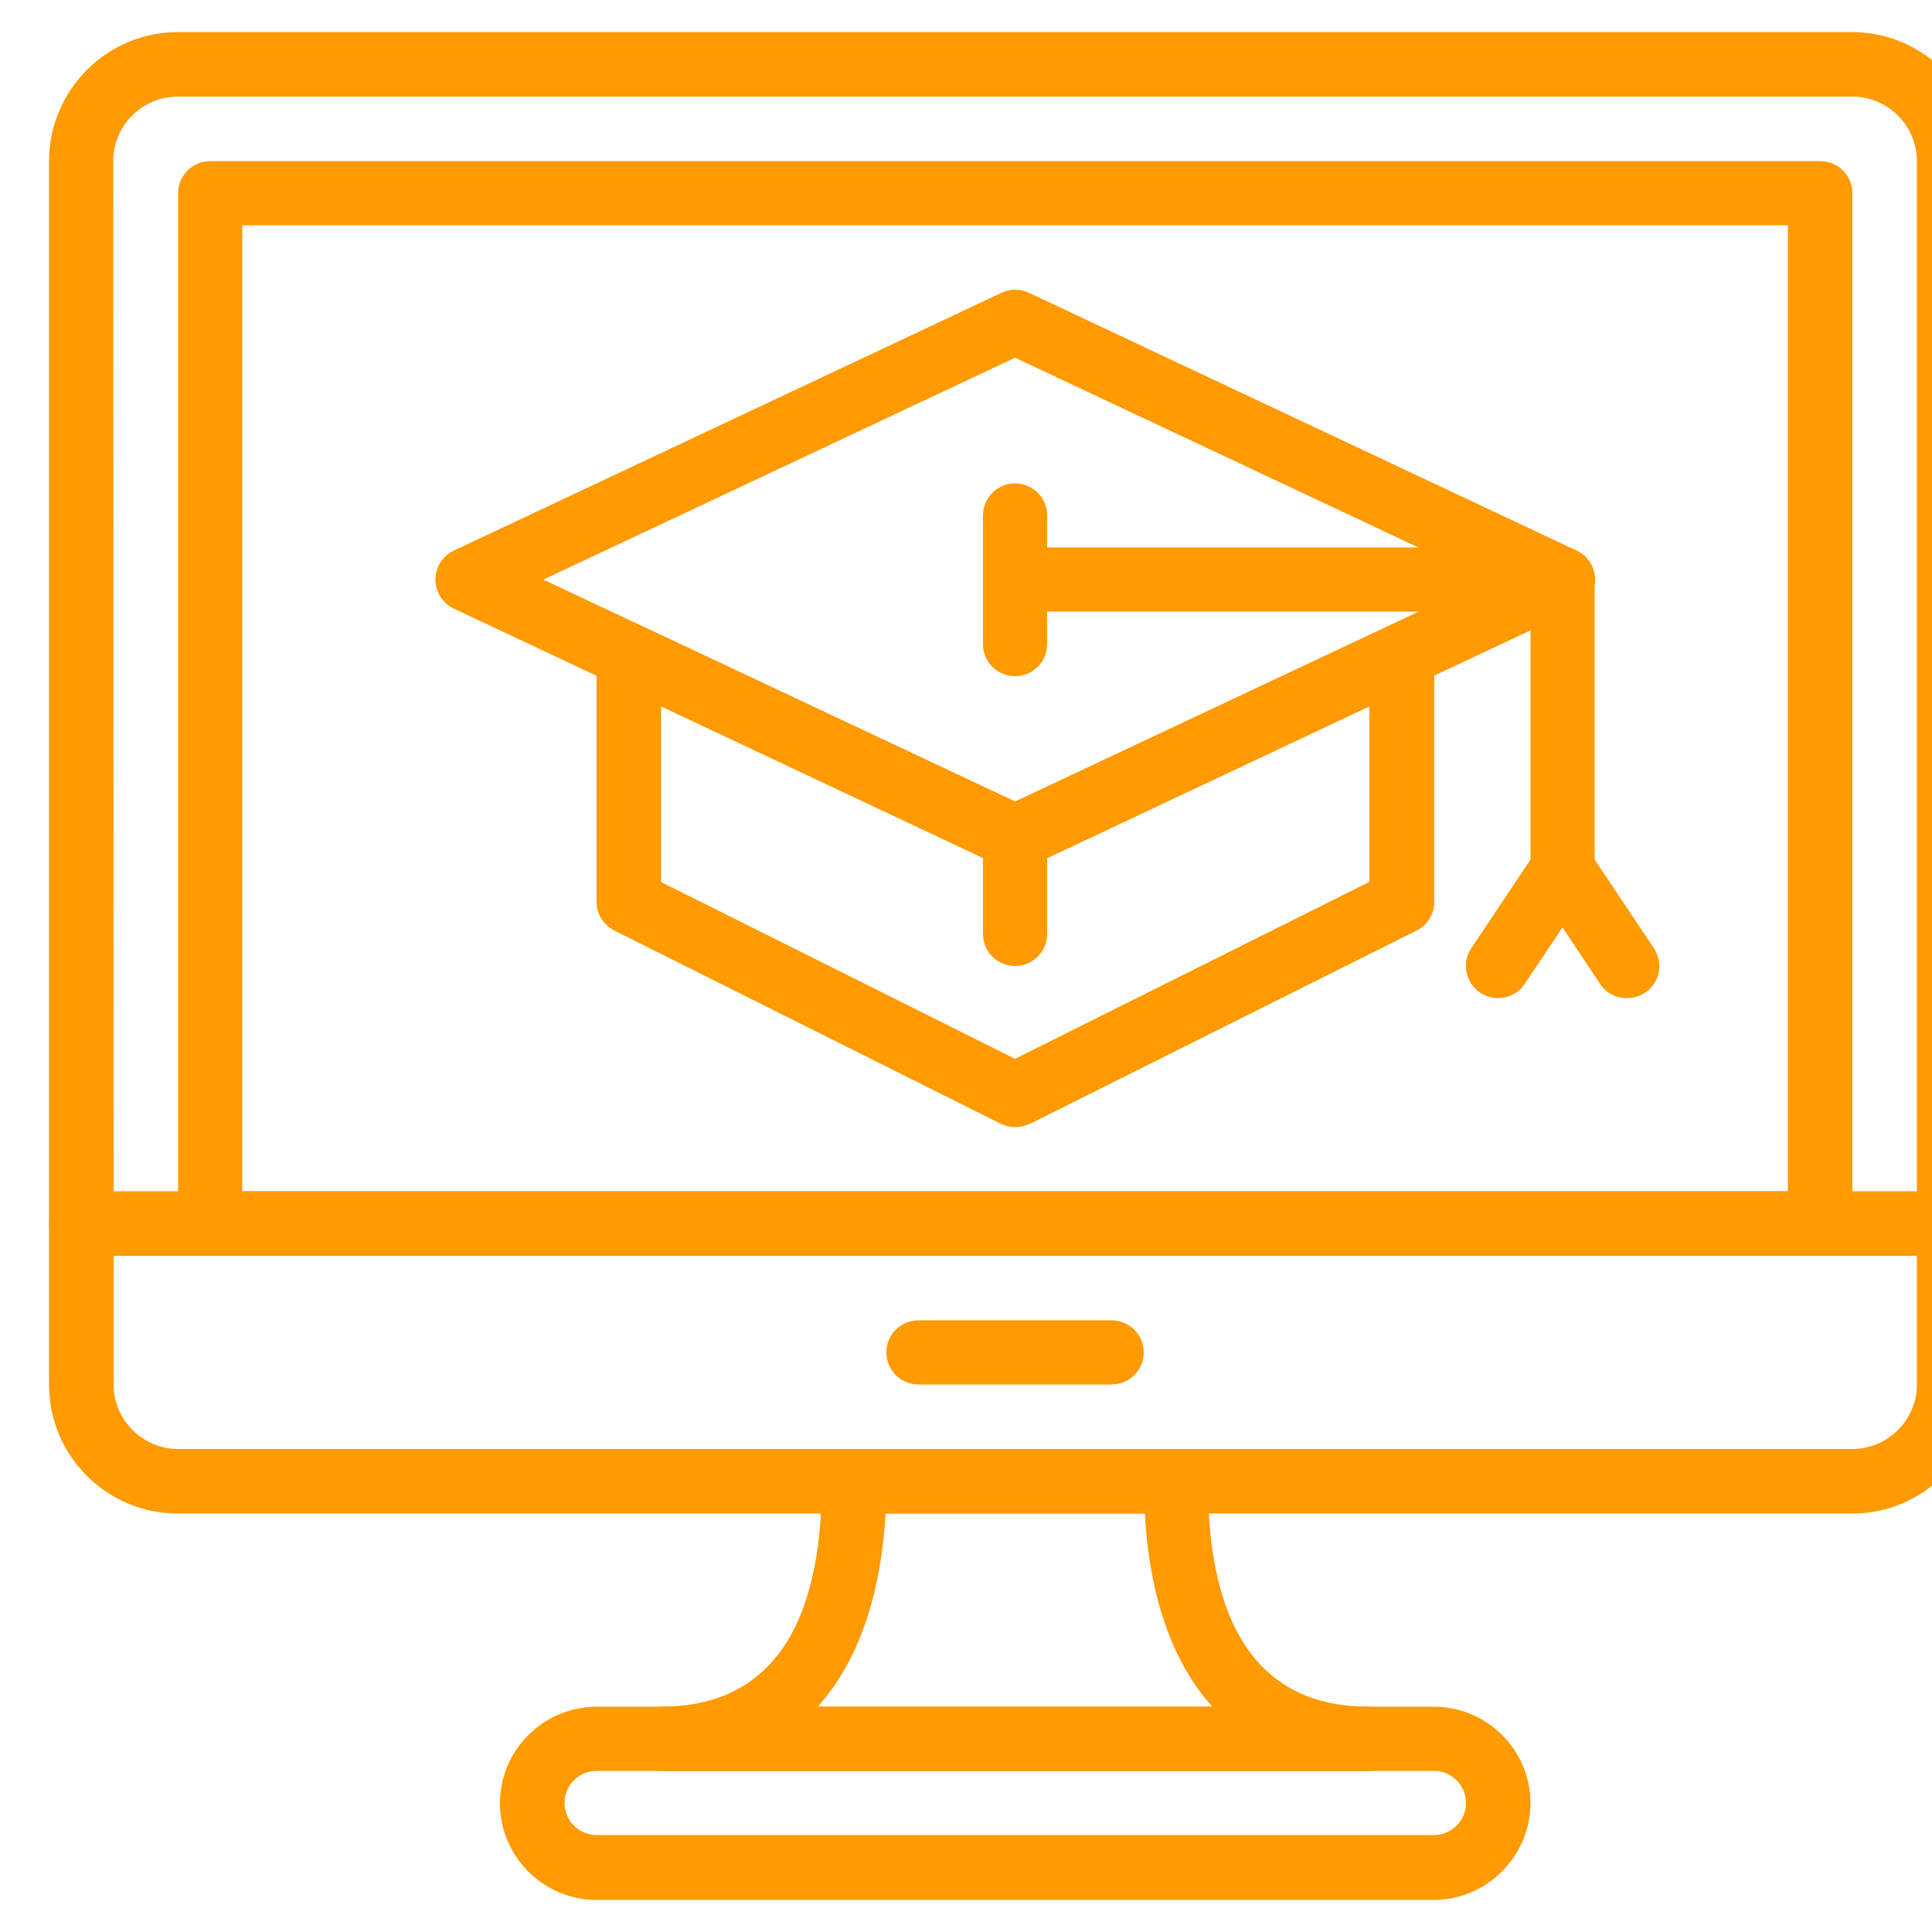 <?xml version="1.0" encoding="utf-8"?>
<!-- Generator: Adobe Illustrator 23.0.5, SVG Export Plug-In . SVG Version: 6.00 Build 0)  -->
<svg version="1.1" id="Layer_1" xmlns="http://www.w3.org/2000/svg" xmlns:xlink="http://www.w3.org/1999/xlink" x="0px" y="0px"
	 viewBox="0 0 512 512" style="enable-background:new 0 0 512 512;" xml:space="preserve">
<style type="text/css">
	.st0{fill:#Ff9a00;}
</style>
<path class="st0" d="M269,230.4c-1.2,0-2.5-0.3-3.6-0.8l-145.1-68.3c-3-1.4-4.9-4.4-4.9-7.7c0-3.3,1.9-6.3,4.9-7.7l145.1-68.3
	c2.3-1.1,5-1.1,7.3,0l145.1,68.3c3,1.4,4.9,4.4,4.9,7.7c0,3.3-1.9,6.3-4.9,7.7l-145.1,68.3C271.5,230.1,270.2,230.4,269,230.4
	L269,230.4z M144,153.6l125,58.8l125-58.8L269,94.8L144,153.6z"/>
<path class="st0" d="M269,298.7c-1.3,0-2.6-0.3-3.8-0.9l-102.4-51.2c-2.9-1.5-4.7-4.4-4.7-7.6v-65.3c0-2.9,1.5-5.6,4-7.2
	c2.5-1.6,5.6-1.7,8.2-0.5l98.8,46.5l98.8-46.5c2.6-1.2,5.7-1,8.2,0.5c2.5,1.6,4,4.3,4,7.2v65.3c0,3.2-1.8,6.2-4.7,7.6l-102.4,51.2
	C271.6,298.4,270.3,298.7,269,298.7L269,298.7z M175.1,233.7l93.9,46.9l93.9-46.9v-46.5l-90.2,42.5c-2.3,1.1-5,1.1-7.3,0l-90.2-42.5
	V233.7z"/>
<path class="st0" d="M414.1,162.1H269c-4.7,0-8.5-3.8-8.5-8.5c0-4.7,3.8-8.5,8.5-8.5h145.1c4.7,0,8.5,3.8,8.5,8.5
	C422.6,158.3,418.8,162.1,414.1,162.1z"/>
<path class="st0" d="M414.1,238.9c-4.7,0-8.5-3.8-8.5-8.5v-76.8c0-4.7,3.8-8.5,8.5-8.5s8.5,3.8,8.5,8.5v76.8
	C422.6,235.1,418.8,238.9,414.1,238.9z"/>
<path class="st0" d="M269,179.2c-4.7,0-8.5-3.8-8.5-8.5v-34.1c0-4.7,3.8-8.5,8.5-8.5c4.7,0,8.5,3.8,8.5,8.5v34.1
	C277.5,175.4,273.7,179.2,269,179.2z"/>
<path class="st0" d="M397,264.5c-1.6,0-3.3-0.5-4.7-1.4c-3.9-2.6-5-7.9-2.4-11.8l17.1-25.6c2.6-3.9,7.9-5,11.8-2.4
	c3.9,2.6,5,7.9,2.4,11.8l-17.1,25.6C402.5,263.2,399.7,264.5,397,264.5z"/>
<path class="st0" d="M431.1,264.5c-2.8,0-5.5-1.3-7.1-3.8L407,235.1c-2.6-3.9-1.6-9.2,2.4-11.8c3.9-2.6,9.2-1.6,11.8,2.4l17.1,25.6
	c2.6,3.9,1.6,9.2-2.4,11.8C434.4,264.1,432.8,264.5,431.1,264.5z"/>
<path class="st0" d="M269,256c-4.7,0-8.5-3.8-8.5-8.5v-25.6c0-4.7,3.8-8.5,8.5-8.5c4.7,0,8.5,3.8,8.5,8.5v25.6
	C277.5,252.2,273.7,256,269,256z"/>
<path class="st0" d="M516.5,332.8H21.5c-4.7,0-8.5-3.8-8.5-8.5V42.7C13,23.9,28.3,8.5,47.1,8.5h443.7c18.8,0,34.1,15.3,34.1,34.1
	v281.6C525,329,521.2,332.8,516.5,332.8z M30.1,315.7h477.9V42.7c0-9.4-7.7-17.1-17.1-17.1H47.1c-9.4,0-17.1,7.7-17.1,17.1
	L30.1,315.7z"/>
<path class="st0" d="M490.9,401.1H47.1c-18.8,0-34.1-15.3-34.1-34.1v-42.7c0-4.7,3.8-8.5,8.5-8.5h494.9c4.7,0,8.5,3.8,8.5,8.5v42.7
	C525,385.7,509.7,401.1,490.9,401.1z M30.1,332.8v34.1c0,9.4,7.7,17.1,17.1,17.1h443.7c9.4,0,17.1-7.7,17.1-17.1v-34.1H30.1z"/>
<path class="st0" d="M294.6,366.9h-51.2c-4.7,0-8.5-3.8-8.5-8.5c0-4.7,3.8-8.5,8.5-8.5h51.2c4.7,0,8.5,3.8,8.5,8.5
	C303.1,363.1,299.3,366.9,294.6,366.9z"/>
<path class="st0" d="M482.3,332.8H55.7c-4.7,0-8.5-3.8-8.5-8.5V51.2c0-4.7,3.8-8.5,8.5-8.5h426.7c4.7,0,8.5,3.8,8.5,8.5v273.1
	C490.9,329,487,332.8,482.3,332.8z M64.2,315.7h409.6v-256H64.2V315.7z"/>
<path class="st0" d="M379.9,503.5H158.1c-14.1,0-25.6-11.5-25.6-25.6c0-14.1,11.5-25.6,25.6-25.6h221.9c14.1,0,25.6,11.5,25.6,25.6
	C405.5,492,394,503.5,379.9,503.5z M158.1,469.3c-4.7,0-8.5,3.8-8.5,8.5c0,4.7,3.8,8.5,8.5,8.5h221.9c4.7,0,8.5-3.8,8.5-8.5
	c0-4.7-3.8-8.5-8.5-8.5H158.1z"/>
<path class="st0" d="M362.9,469.3H175.1c-4.7,0-8.5-3.8-8.5-8.5s3.8-8.5,8.5-8.5c28.3,0,42.7-20.1,42.7-59.7c0-4.7,3.8-8.5,8.5-8.5
	h85.3c4.7,0,8.5,3.8,8.5,8.5c0,39.6,14.4,59.7,42.7,59.7c4.7,0,8.5,3.8,8.5,8.5S367.6,469.3,362.9,469.3z M216.7,452.3h104.6
	c-10.5-11.6-16.7-29-17.9-51.2h-68.7C233.4,423.3,227.2,440.6,216.7,452.3z"/>
</svg>
